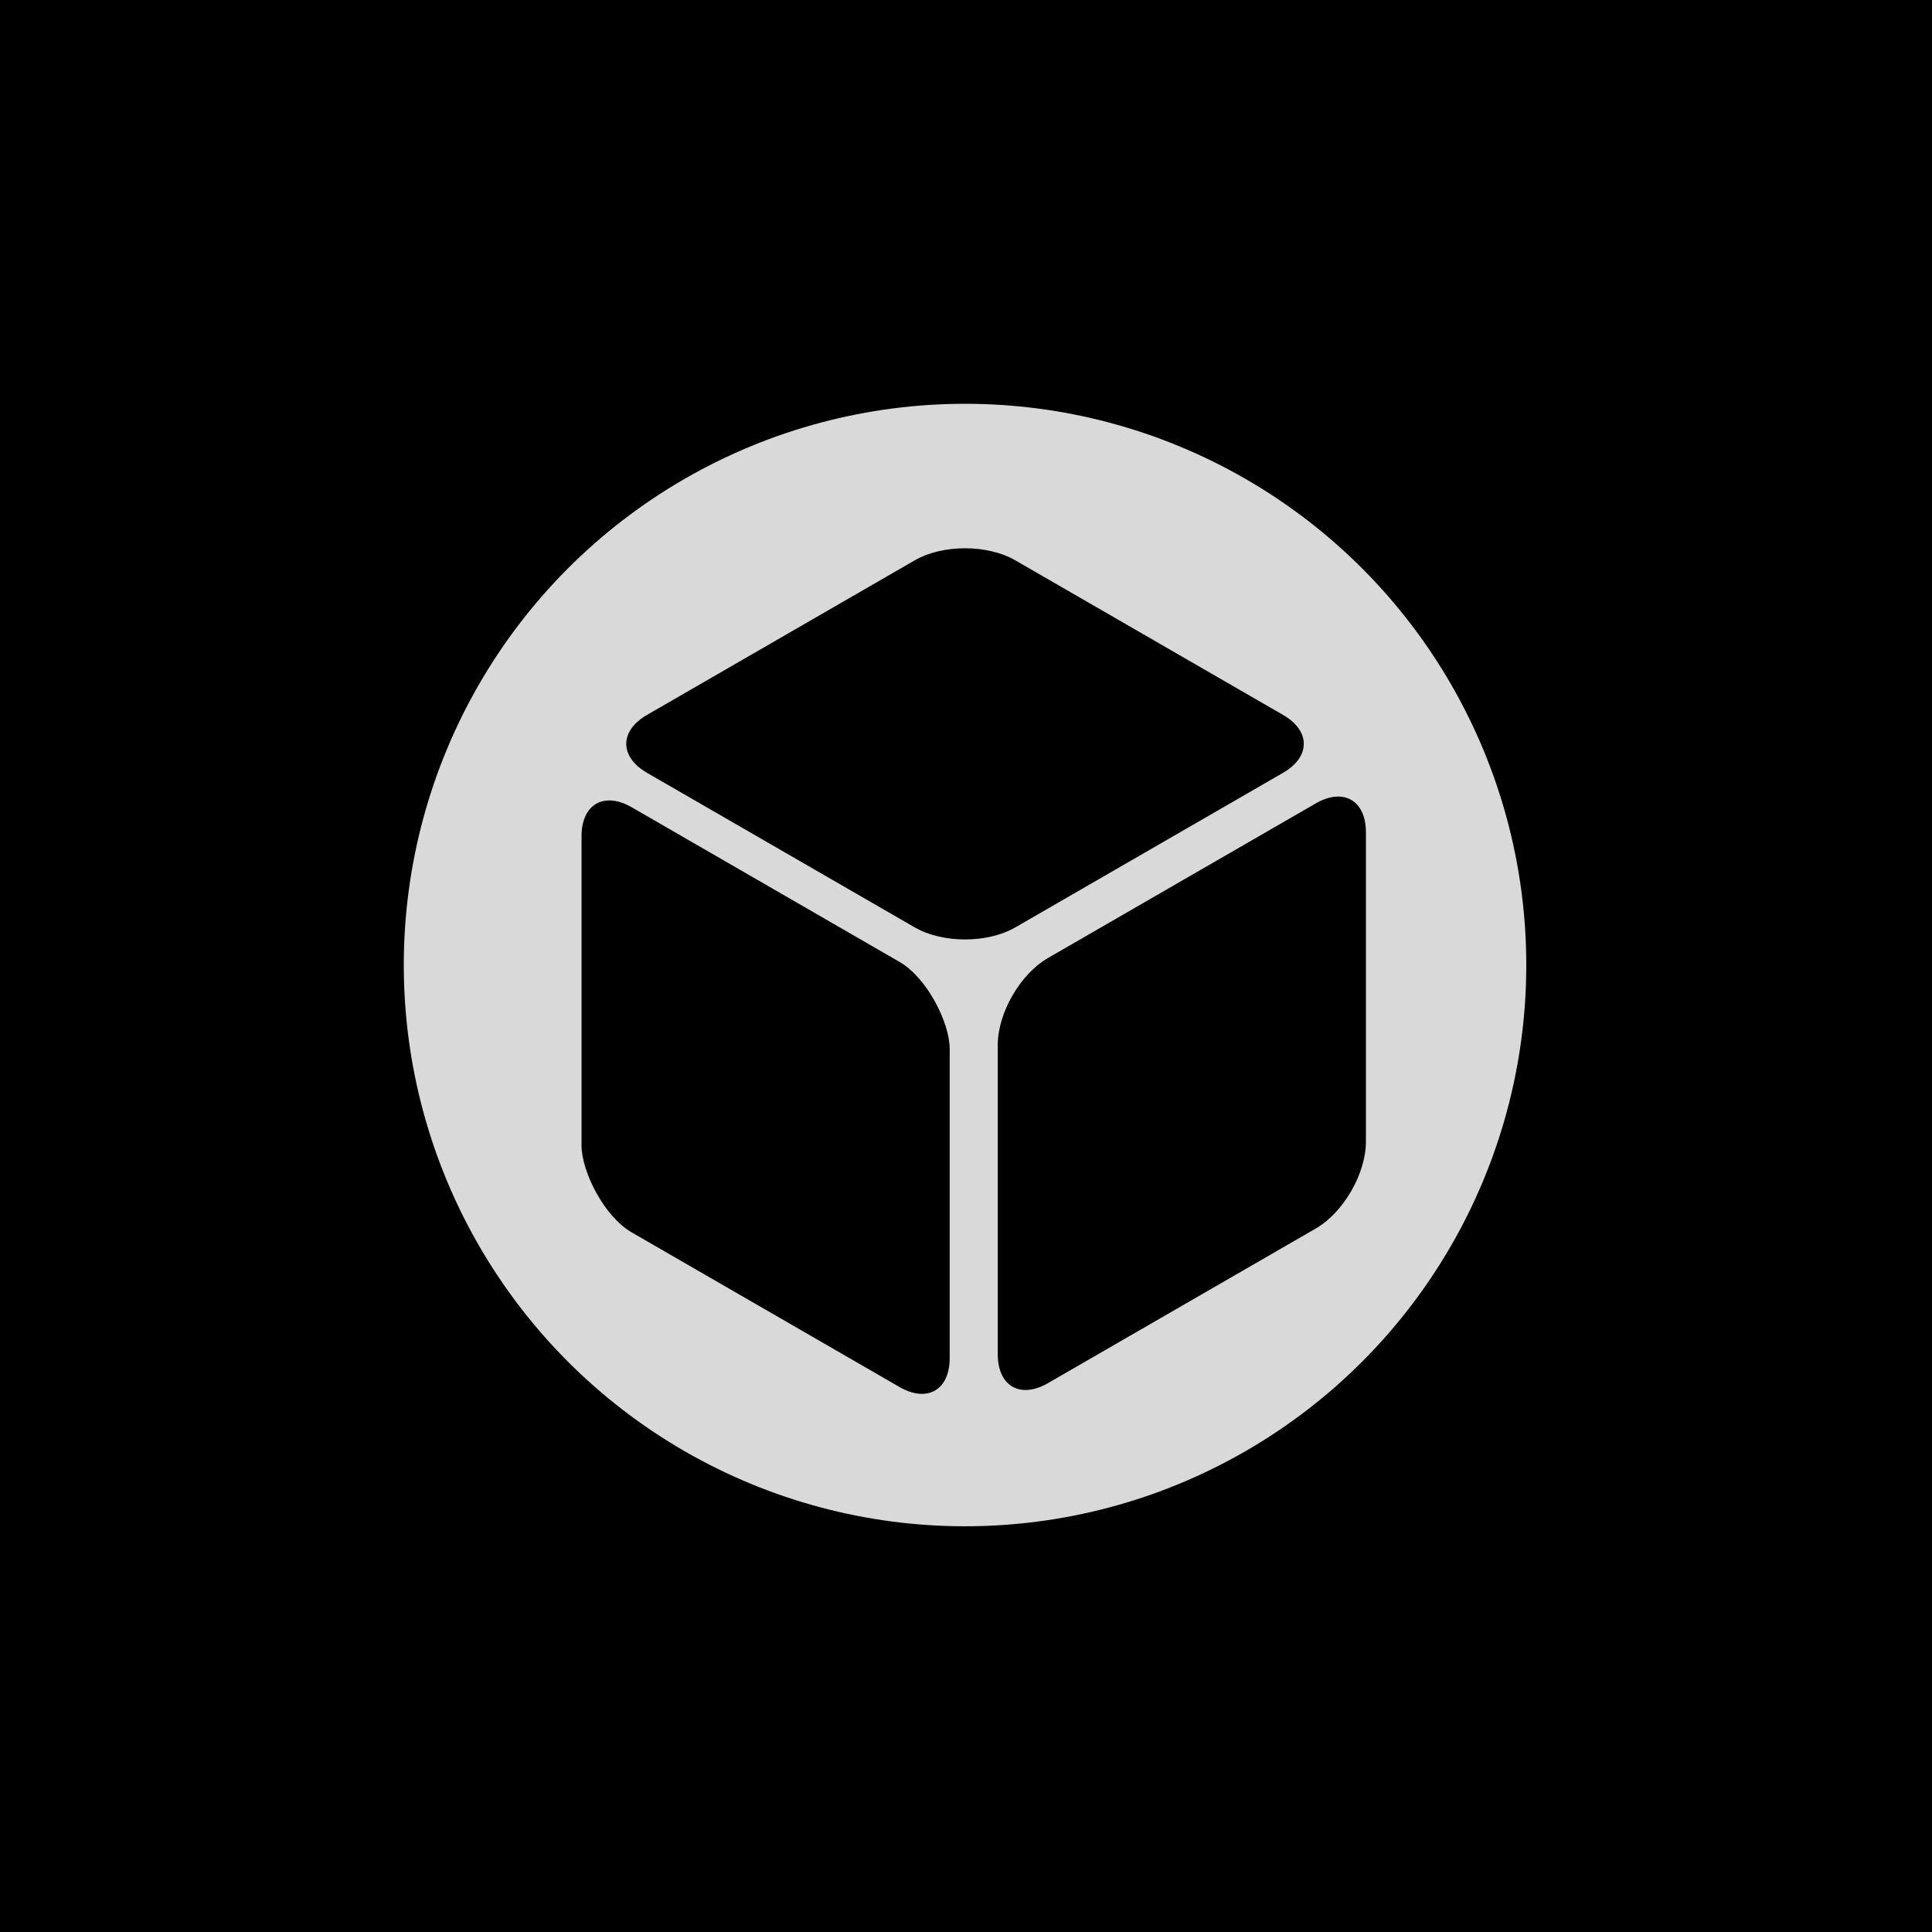 <svg width="1000" height="1000" viewBox="0 0 1000 1000" fill="none" xmlns="http://www.w3.org/2000/svg">
<rect width="1000" height="1000" fill="black"/>
<circle cx="499.5" cy="499.5" r="290.5" fill="#D9D9D9"/>
<path d="M334.91 400.023C320.561 391.739 320.561 378.307 334.91 370.023L473.514 290C487.863 281.716 511.127 281.716 525.476 290L664.08 370.023C678.428 378.307 678.428 391.739 664.08 400.023L525.476 480.046C511.127 488.33 487.863 488.33 473.514 480.046L334.91 400.023Z" fill="black"/>
<path d="M516.434 540.87C516.434 524.301 528.066 504.154 542.415 495.87L681.019 415.847C695.368 407.562 707 414.278 707 430.847L707 590.893C707 607.461 695.368 627.608 681.019 635.893L542.415 715.916C528.066 724.2 516.434 717.484 516.434 700.916L516.434 540.87Z" fill="black"/>
<rect width="220.046" height="220.046" rx="30" transform="matrix(0.866 0.5 -2.20305e-08 1 301 402.847)" fill="black"/>
</svg>
